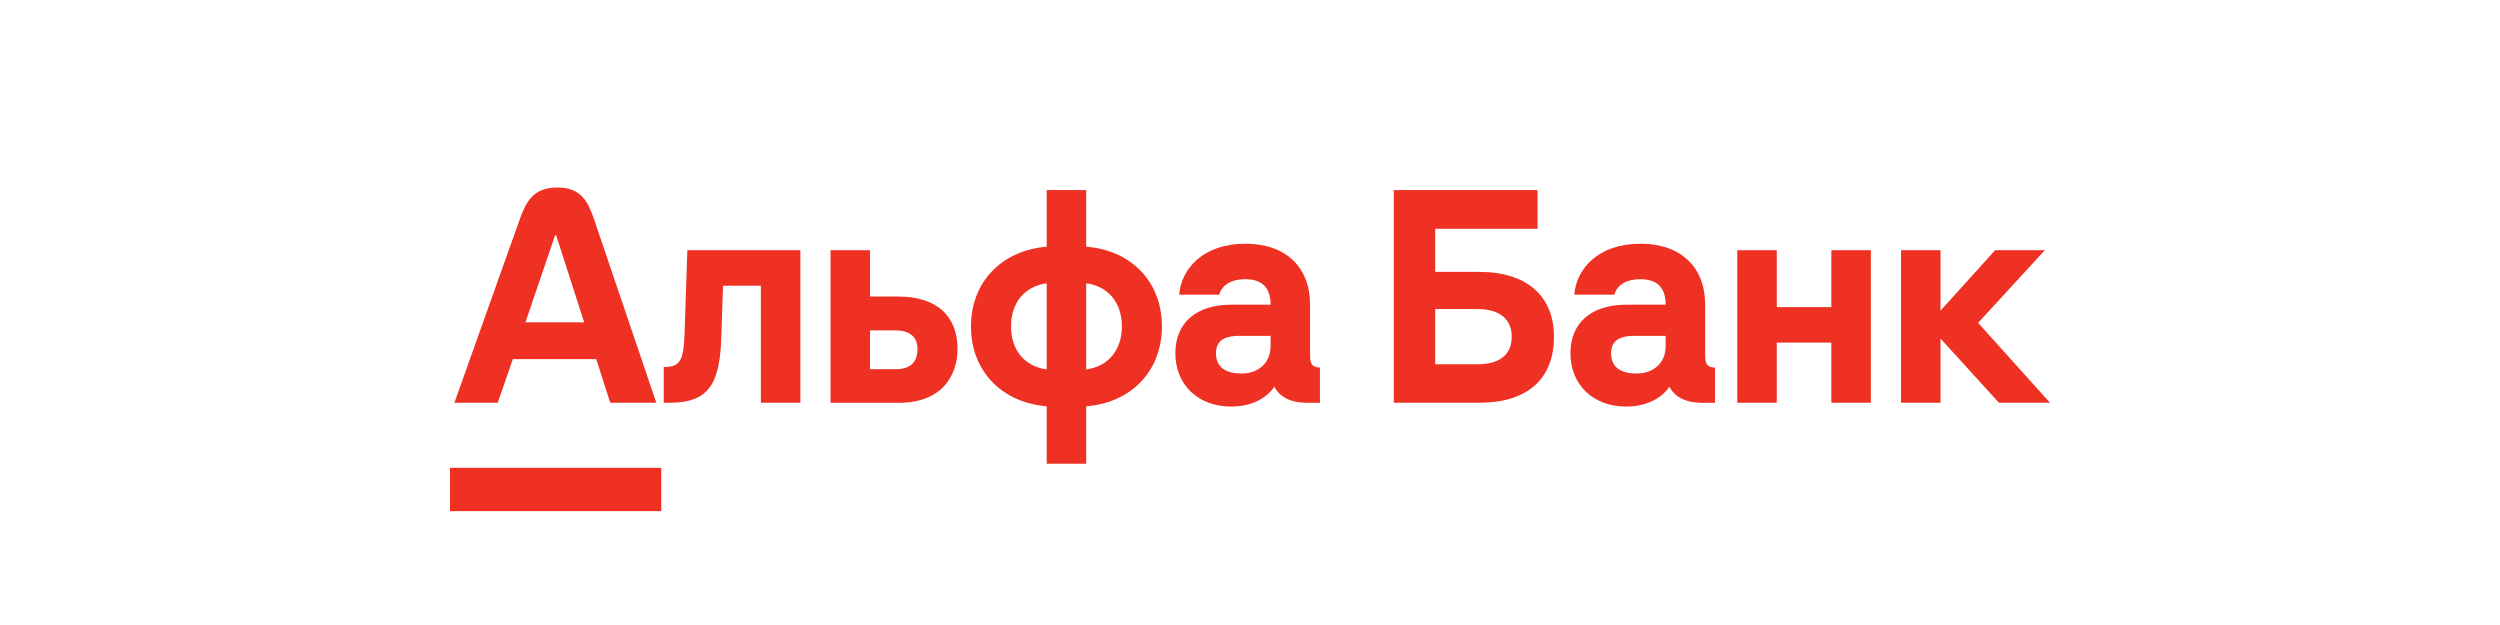 <svg width="200" height="50" fill="none" xmlns="http://www.w3.org/2000/svg"><path d="m159.61 20.018-4.368 4.834v-4.834h-3.16v12.203h3.16v-5.136l4.675 5.136H164l-5.75-6.394 5.334-5.809h-3.974zM146.509 24.57h-4.367v-4.552h-3.162v12.203h3.162V27.41h4.367v4.811h3.161V20.018h-3.161v4.551zM54.766 26.629c-.075 2.276-.372 2.73-1.667 2.73v2.862h.483c3.23 0 4.007-1.648 4.127-5.311l.132-4.053h3.028v9.364h3.16V20.018h-9.041l-.222 6.61zM71.884 23.724h-2.282v-3.706h-3.16v12.205h5.486c3.445 0 4.675-2.21 4.675-4.293 0-2.688-1.713-4.206-4.719-4.206zm-.242 5.81h-2.041v-3.1h2.041c1.098 0 1.755.478 1.755 1.496.002 1.105-.634 1.603-1.755 1.603zM86.896 19.735v-4.53h-3.16v4.53c-3.621.304-6.058 2.84-6.058 6.373 0 3.556 2.437 6.092 6.058 6.396V37.1h3.16v-4.596c3.621-.281 6.058-2.84 6.058-6.396 0-3.555-2.435-6.09-6.058-6.373zm-3.16 9.821c-1.755-.24-2.853-1.539-2.853-3.446 0-1.907 1.098-3.208 2.853-3.446v6.892zm3.16 0v-6.894c1.755.238 2.853 1.54 2.853 3.446 0 1.907-1.096 3.209-2.853 3.448zM104.807 28.471v-4.096c0-2.991-1.931-4.878-5.18-4.878-3.357 0-5.134 1.996-5.29 4.076h3.205c.11-.454.592-1.235 2.086-1.235 1.229 0 2.018.564 2.018 2.037h-3.14c-2.808 0-4.477 1.452-4.477 3.88 0 2.536 1.825 4.27 4.455 4.27 1.929 0 3.001-.9 3.468-1.583.416.825 1.339 1.28 2.545 1.28h1.098v-2.819c-.569 0-.788-.26-.788-.931zm-3.161-.801c0 1.409-1.01 2.21-2.326 2.21-1.142 0-2.041-.41-2.041-1.625 0-1.192.987-1.387 1.843-1.387h2.524v.802zM118.35 21.752h-3.533v-3.447h8.187v-3.1h-11.502V32.22h6.848c3.796 0 5.969-1.863 5.969-5.288 0-3.23-2.173-5.181-5.969-5.181zm-.155 7.391h-3.38v-4.421h3.38c1.755 0 2.744.802 2.744 2.21 0 1.453-.987 2.211-2.744 2.211zM136.413 28.471v-4.096c0-2.991-1.93-4.878-5.179-4.878-3.357 0-5.135 1.996-5.289 4.076h3.204c.109-.454.592-1.235 2.085-1.235 1.23 0 2.019.564 2.019 2.037h-3.14c-2.809 0-4.478 1.452-4.478 3.88 0 2.536 1.826 4.27 4.456 4.27 1.929 0 3-.9 3.467-1.583.417.825 1.339 1.28 2.546 1.28h1.098v-2.819c-.569 0-.789-.26-.789-.931zm-3.16-.801c0 1.409-1.01 2.21-2.326 2.21-1.142 0-2.042-.41-2.042-1.625 0-1.192.988-1.387 1.843-1.387h2.525v.802zM52.9 37.425H36v3.468h16.9v-3.468zM47.523 17.54c-.483-1.42-1.038-2.54-2.94-2.54-1.904 0-2.495 1.116-3.002 2.54l-5.23 14.681h3.468l1.207-3.49H47.7l1.119 3.49h3.687l-4.982-14.68zm-5.487 8.244 2.37-6.958h.088l2.238 6.958h-4.696z" fill="#EF3124"/></svg>